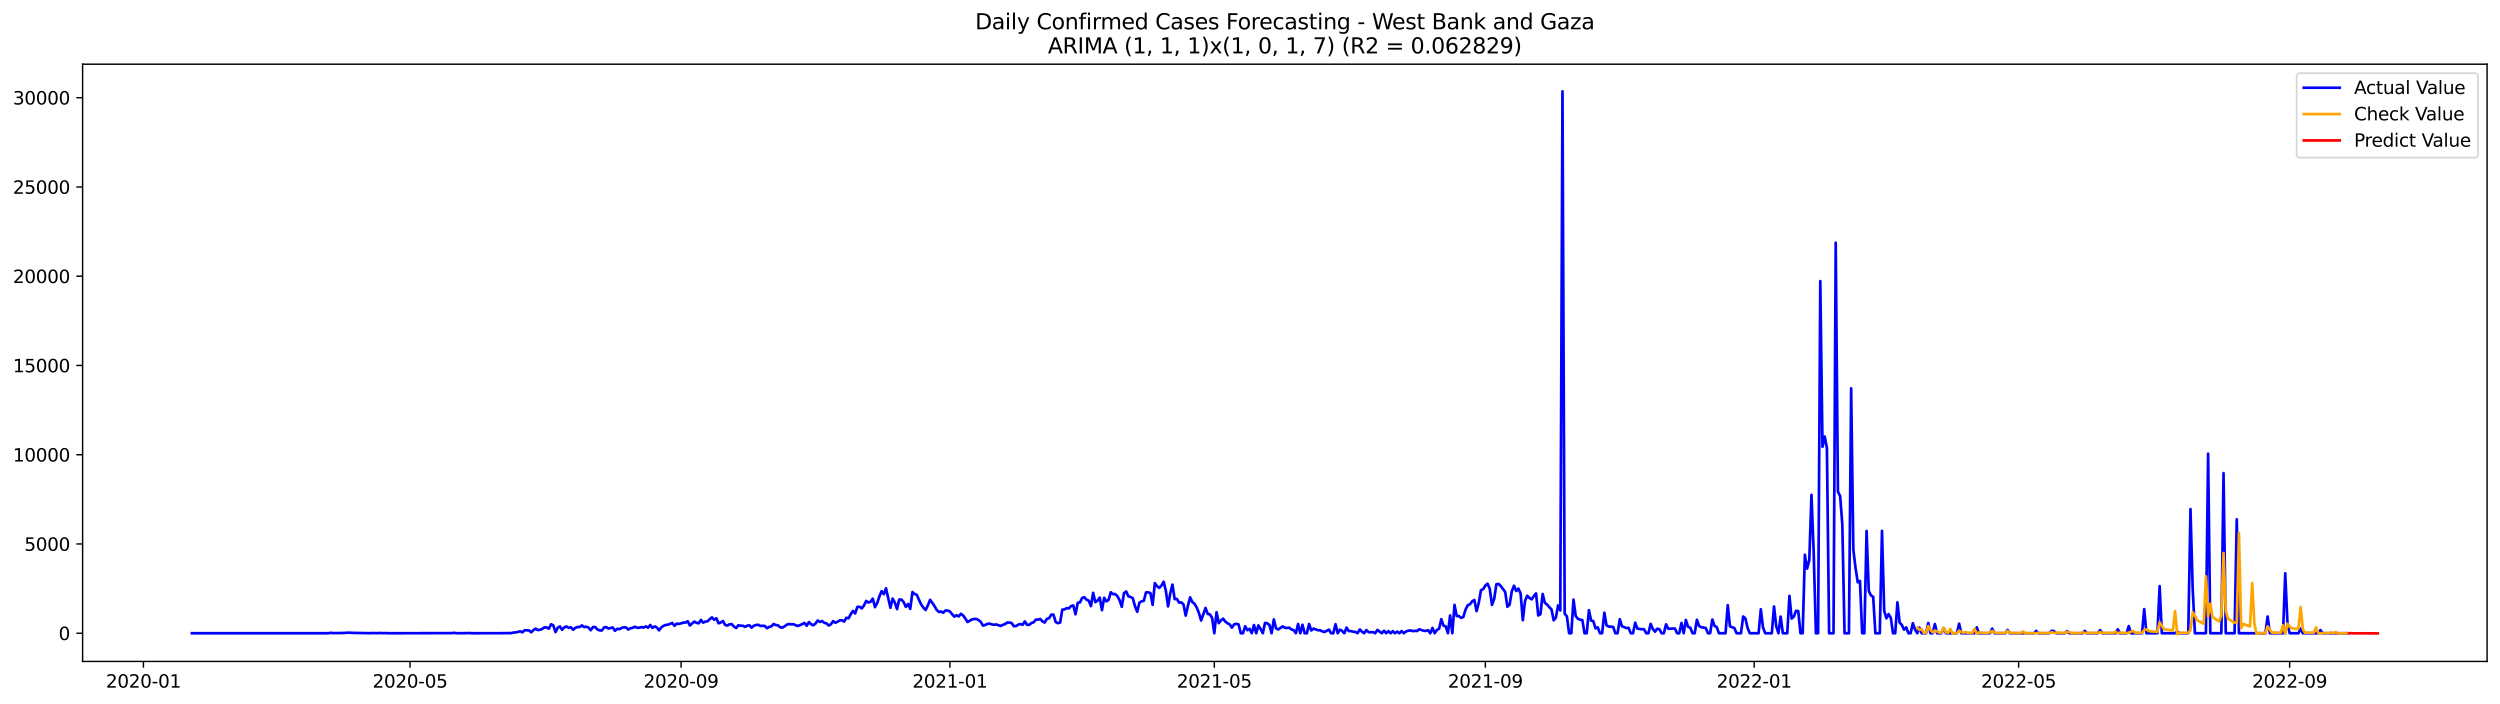 <?xml version="1.0" encoding="utf-8" standalone="no"?>
<!DOCTYPE svg PUBLIC "-//W3C//DTD SVG 1.1//EN"
  "http://www.w3.org/Graphics/SVG/1.1/DTD/svg11.dtd">
<svg xmlns:xlink="http://www.w3.org/1999/xlink" width="1392.412pt" height="392.274pt" viewBox="0 0 1392.412 392.274" xmlns="http://www.w3.org/2000/svg" version="1.1">
 <defs>
  <style type="text/css">*{stroke-linejoin: round; stroke-linecap: butt}</style>
 </defs>
 <g id="figure_1">
  <g id="patch_1">
   <path d="M 0 392.274 
L 1392.412 392.274 
L 1392.412 0 
L 0 0 
z
" style="fill: #ffffff"/>
  </g>
  <g id="axes_1">
   <g id="patch_2">
    <path d="M 46.013 368.396 
L 1385.213 368.396 
L 1385.213 35.755 
L 46.013 35.755 
z
" style="fill: #ffffff"/>
   </g>
   <g id="matplotlib.axis_1">
    <g id="xtick_1">
     <g id="line2d_1">
      <defs>
       <path id="m33845ce532" d="M 0 0 
L 0 3.5 
" style="stroke: #000000; stroke-width: 0.8"/>
      </defs>
      <g>
       <use xlink:href="#m33845ce532" x="79.885" y="368.396" style="stroke: #000000; stroke-width: 0.8"/>
      </g>
     </g>
     <g id="text_1">
      <!-- 2020-01 -->
      <g transform="translate(58.994 382.994)scale(0.1 -0.1)">
       <defs>
        <path id="DejaVuSans-32" d="M 1228 531 
L 3431 531 
L 3431 0 
L 469 0 
L 469 531 
Q 828 903 1448 1529 
Q 2069 2156 2228 2338 
Q 2531 2678 2651 2914 
Q 2772 3150 2772 3378 
Q 2772 3750 2511 3984 
Q 2250 4219 1831 4219 
Q 1534 4219 1204 4116 
Q 875 4013 500 3803 
L 500 4441 
Q 881 4594 1212 4672 
Q 1544 4750 1819 4750 
Q 2544 4750 2975 4387 
Q 3406 4025 3406 3419 
Q 3406 3131 3298 2873 
Q 3191 2616 2906 2266 
Q 2828 2175 2409 1742 
Q 1991 1309 1228 531 
z
" transform="scale(0.016)"/>
        <path id="DejaVuSans-30" d="M 2034 4250 
Q 1547 4250 1301 3770 
Q 1056 3291 1056 2328 
Q 1056 1369 1301 889 
Q 1547 409 2034 409 
Q 2525 409 2770 889 
Q 3016 1369 3016 2328 
Q 3016 3291 2770 3770 
Q 2525 4250 2034 4250 
z
M 2034 4750 
Q 2819 4750 3233 4129 
Q 3647 3509 3647 2328 
Q 3647 1150 3233 529 
Q 2819 -91 2034 -91 
Q 1250 -91 836 529 
Q 422 1150 422 2328 
Q 422 3509 836 4129 
Q 1250 4750 2034 4750 
z
" transform="scale(0.016)"/>
        <path id="DejaVuSans-2d" d="M 313 2009 
L 1997 2009 
L 1997 1497 
L 313 1497 
L 313 2009 
z
" transform="scale(0.016)"/>
        <path id="DejaVuSans-31" d="M 794 531 
L 1825 531 
L 1825 4091 
L 703 3866 
L 703 4441 
L 1819 4666 
L 2450 4666 
L 2450 531 
L 3481 531 
L 3481 0 
L 794 0 
L 794 531 
z
" transform="scale(0.016)"/>
       </defs>
       <use xlink:href="#DejaVuSans-32"/>
       <use xlink:href="#DejaVuSans-30" x="63.623"/>
       <use xlink:href="#DejaVuSans-32" x="127.246"/>
       <use xlink:href="#DejaVuSans-30" x="190.869"/>
       <use xlink:href="#DejaVuSans-2d" x="254.492"/>
       <use xlink:href="#DejaVuSans-30" x="290.576"/>
       <use xlink:href="#DejaVuSans-31" x="354.199"/>
      </g>
     </g>
    </g>
    <g id="xtick_2">
     <g id="line2d_2">
      <g>
       <use xlink:href="#m33845ce532" x="228.385" y="368.396" style="stroke: #000000; stroke-width: 0.8"/>
      </g>
     </g>
     <g id="text_2">
      <!-- 2020-05 -->
      <g transform="translate(207.494 382.994)scale(0.1 -0.1)">
       <defs>
        <path id="DejaVuSans-35" d="M 691 4666 
L 3169 4666 
L 3169 4134 
L 1269 4134 
L 1269 2991 
Q 1406 3038 1543 3061 
Q 1681 3084 1819 3084 
Q 2600 3084 3056 2656 
Q 3513 2228 3513 1497 
Q 3513 744 3044 326 
Q 2575 -91 1722 -91 
Q 1428 -91 1123 -41 
Q 819 9 494 109 
L 494 744 
Q 775 591 1075 516 
Q 1375 441 1709 441 
Q 2250 441 2565 725 
Q 2881 1009 2881 1497 
Q 2881 1984 2565 2268 
Q 2250 2553 1709 2553 
Q 1456 2553 1204 2497 
Q 953 2441 691 2322 
L 691 4666 
z
" transform="scale(0.016)"/>
       </defs>
       <use xlink:href="#DejaVuSans-32"/>
       <use xlink:href="#DejaVuSans-30" x="63.623"/>
       <use xlink:href="#DejaVuSans-32" x="127.246"/>
       <use xlink:href="#DejaVuSans-30" x="190.869"/>
       <use xlink:href="#DejaVuSans-2d" x="254.492"/>
       <use xlink:href="#DejaVuSans-30" x="290.576"/>
       <use xlink:href="#DejaVuSans-35" x="354.199"/>
      </g>
     </g>
    </g>
    <g id="xtick_3">
     <g id="line2d_3">
      <g>
       <use xlink:href="#m33845ce532" x="379.34" y="368.396" style="stroke: #000000; stroke-width: 0.8"/>
      </g>
     </g>
     <g id="text_3">
      <!-- 2020-09 -->
      <g transform="translate(358.448 382.994)scale(0.1 -0.1)">
       <defs>
        <path id="DejaVuSans-39" d="M 703 97 
L 703 672 
Q 941 559 1184 500 
Q 1428 441 1663 441 
Q 2288 441 2617 861 
Q 2947 1281 2994 2138 
Q 2813 1869 2534 1725 
Q 2256 1581 1919 1581 
Q 1219 1581 811 2004 
Q 403 2428 403 3163 
Q 403 3881 828 4315 
Q 1253 4750 1959 4750 
Q 2769 4750 3195 4129 
Q 3622 3509 3622 2328 
Q 3622 1225 3098 567 
Q 2575 -91 1691 -91 
Q 1453 -91 1209 -44 
Q 966 3 703 97 
z
M 1959 2075 
Q 2384 2075 2632 2365 
Q 2881 2656 2881 3163 
Q 2881 3666 2632 3958 
Q 2384 4250 1959 4250 
Q 1534 4250 1286 3958 
Q 1038 3666 1038 3163 
Q 1038 2656 1286 2365 
Q 1534 2075 1959 2075 
z
" transform="scale(0.016)"/>
       </defs>
       <use xlink:href="#DejaVuSans-32"/>
       <use xlink:href="#DejaVuSans-30" x="63.623"/>
       <use xlink:href="#DejaVuSans-32" x="127.246"/>
       <use xlink:href="#DejaVuSans-30" x="190.869"/>
       <use xlink:href="#DejaVuSans-2d" x="254.492"/>
       <use xlink:href="#DejaVuSans-30" x="290.576"/>
       <use xlink:href="#DejaVuSans-39" x="354.199"/>
      </g>
     </g>
    </g>
    <g id="xtick_4">
     <g id="line2d_4">
      <g>
       <use xlink:href="#m33845ce532" x="529.067" y="368.396" style="stroke: #000000; stroke-width: 0.8"/>
      </g>
     </g>
     <g id="text_4">
      <!-- 2021-01 -->
      <g transform="translate(508.176 382.994)scale(0.1 -0.1)">
       <use xlink:href="#DejaVuSans-32"/>
       <use xlink:href="#DejaVuSans-30" x="63.623"/>
       <use xlink:href="#DejaVuSans-32" x="127.246"/>
       <use xlink:href="#DejaVuSans-31" x="190.869"/>
       <use xlink:href="#DejaVuSans-2d" x="254.492"/>
       <use xlink:href="#DejaVuSans-30" x="290.576"/>
       <use xlink:href="#DejaVuSans-31" x="354.199"/>
      </g>
     </g>
    </g>
    <g id="xtick_5">
     <g id="line2d_5">
      <g>
       <use xlink:href="#m33845ce532" x="676.34" y="368.396" style="stroke: #000000; stroke-width: 0.8"/>
      </g>
     </g>
     <g id="text_5">
      <!-- 2021-05 -->
      <g transform="translate(655.448 382.994)scale(0.1 -0.1)">
       <use xlink:href="#DejaVuSans-32"/>
       <use xlink:href="#DejaVuSans-30" x="63.623"/>
       <use xlink:href="#DejaVuSans-32" x="127.246"/>
       <use xlink:href="#DejaVuSans-31" x="190.869"/>
       <use xlink:href="#DejaVuSans-2d" x="254.492"/>
       <use xlink:href="#DejaVuSans-30" x="290.576"/>
       <use xlink:href="#DejaVuSans-35" x="354.199"/>
      </g>
     </g>
    </g>
    <g id="xtick_6">
     <g id="line2d_6">
      <g>
       <use xlink:href="#m33845ce532" x="827.294" y="368.396" style="stroke: #000000; stroke-width: 0.8"/>
      </g>
     </g>
     <g id="text_6">
      <!-- 2021-09 -->
      <g transform="translate(806.403 382.994)scale(0.1 -0.1)">
       <use xlink:href="#DejaVuSans-32"/>
       <use xlink:href="#DejaVuSans-30" x="63.623"/>
       <use xlink:href="#DejaVuSans-32" x="127.246"/>
       <use xlink:href="#DejaVuSans-31" x="190.869"/>
       <use xlink:href="#DejaVuSans-2d" x="254.492"/>
       <use xlink:href="#DejaVuSans-30" x="290.576"/>
       <use xlink:href="#DejaVuSans-39" x="354.199"/>
      </g>
     </g>
    </g>
    <g id="xtick_7">
     <g id="line2d_7">
      <g>
       <use xlink:href="#m33845ce532" x="977.022" y="368.396" style="stroke: #000000; stroke-width: 0.8"/>
      </g>
     </g>
     <g id="text_7">
      <!-- 2022-01 -->
      <g transform="translate(956.13 382.994)scale(0.1 -0.1)">
       <use xlink:href="#DejaVuSans-32"/>
       <use xlink:href="#DejaVuSans-30" x="63.623"/>
       <use xlink:href="#DejaVuSans-32" x="127.246"/>
       <use xlink:href="#DejaVuSans-32" x="190.869"/>
       <use xlink:href="#DejaVuSans-2d" x="254.492"/>
       <use xlink:href="#DejaVuSans-30" x="290.576"/>
       <use xlink:href="#DejaVuSans-31" x="354.199"/>
      </g>
     </g>
    </g>
    <g id="xtick_8">
     <g id="line2d_8">
      <g>
       <use xlink:href="#m33845ce532" x="1124.294" y="368.396" style="stroke: #000000; stroke-width: 0.8"/>
      </g>
     </g>
     <g id="text_8">
      <!-- 2022-05 -->
      <g transform="translate(1103.403 382.994)scale(0.1 -0.1)">
       <use xlink:href="#DejaVuSans-32"/>
       <use xlink:href="#DejaVuSans-30" x="63.623"/>
       <use xlink:href="#DejaVuSans-32" x="127.246"/>
       <use xlink:href="#DejaVuSans-32" x="190.869"/>
       <use xlink:href="#DejaVuSans-2d" x="254.492"/>
       <use xlink:href="#DejaVuSans-30" x="290.576"/>
       <use xlink:href="#DejaVuSans-35" x="354.199"/>
      </g>
     </g>
    </g>
    <g id="xtick_9">
     <g id="line2d_9">
      <g>
       <use xlink:href="#m33845ce532" x="1275.249" y="368.396" style="stroke: #000000; stroke-width: 0.8"/>
      </g>
     </g>
     <g id="text_9">
      <!-- 2022-09 -->
      <g transform="translate(1254.357 382.994)scale(0.1 -0.1)">
       <use xlink:href="#DejaVuSans-32"/>
       <use xlink:href="#DejaVuSans-30" x="63.623"/>
       <use xlink:href="#DejaVuSans-32" x="127.246"/>
       <use xlink:href="#DejaVuSans-32" x="190.869"/>
       <use xlink:href="#DejaVuSans-2d" x="254.492"/>
       <use xlink:href="#DejaVuSans-30" x="290.576"/>
       <use xlink:href="#DejaVuSans-39" x="354.199"/>
      </g>
     </g>
    </g>
   </g>
   <g id="matplotlib.axis_2">
    <g id="ytick_1">
     <g id="line2d_10">
      <defs>
       <path id="mf32396d1b2" d="M 0 0 
L -3.5 0 
" style="stroke: #000000; stroke-width: 0.8"/>
      </defs>
      <g>
       <use xlink:href="#mf32396d1b2" x="46.013" y="352.688" style="stroke: #000000; stroke-width: 0.8"/>
      </g>
     </g>
     <g id="text_10">
      <!-- 0 -->
      <g transform="translate(32.65 356.488)scale(0.1 -0.1)">
       <use xlink:href="#DejaVuSans-30"/>
      </g>
     </g>
    </g>
    <g id="ytick_2">
     <g id="line2d_11">
      <g>
       <use xlink:href="#mf32396d1b2" x="46.013" y="302.976" style="stroke: #000000; stroke-width: 0.8"/>
      </g>
     </g>
     <g id="text_11">
      <!-- 5000 -->
      <g transform="translate(13.562 306.775)scale(0.1 -0.1)">
       <use xlink:href="#DejaVuSans-35"/>
       <use xlink:href="#DejaVuSans-30" x="63.623"/>
       <use xlink:href="#DejaVuSans-30" x="127.246"/>
       <use xlink:href="#DejaVuSans-30" x="190.869"/>
      </g>
     </g>
    </g>
    <g id="ytick_3">
     <g id="line2d_12">
      <g>
       <use xlink:href="#mf32396d1b2" x="46.013" y="253.264" style="stroke: #000000; stroke-width: 0.8"/>
      </g>
     </g>
     <g id="text_12">
      <!-- 10000 -->
      <g transform="translate(7.2 257.063)scale(0.1 -0.1)">
       <use xlink:href="#DejaVuSans-31"/>
       <use xlink:href="#DejaVuSans-30" x="63.623"/>
       <use xlink:href="#DejaVuSans-30" x="127.246"/>
       <use xlink:href="#DejaVuSans-30" x="190.869"/>
       <use xlink:href="#DejaVuSans-30" x="254.492"/>
      </g>
     </g>
    </g>
    <g id="ytick_4">
     <g id="line2d_13">
      <g>
       <use xlink:href="#mf32396d1b2" x="46.013" y="203.552" style="stroke: #000000; stroke-width: 0.8"/>
      </g>
     </g>
     <g id="text_13">
      <!-- 15000 -->
      <g transform="translate(7.2 207.351)scale(0.1 -0.1)">
       <use xlink:href="#DejaVuSans-31"/>
       <use xlink:href="#DejaVuSans-35" x="63.623"/>
       <use xlink:href="#DejaVuSans-30" x="127.246"/>
       <use xlink:href="#DejaVuSans-30" x="190.869"/>
       <use xlink:href="#DejaVuSans-30" x="254.492"/>
      </g>
     </g>
    </g>
    <g id="ytick_5">
     <g id="line2d_14">
      <g>
       <use xlink:href="#mf32396d1b2" x="46.013" y="153.839" style="stroke: #000000; stroke-width: 0.8"/>
      </g>
     </g>
     <g id="text_14">
      <!-- 20000 -->
      <g transform="translate(7.2 157.639)scale(0.1 -0.1)">
       <use xlink:href="#DejaVuSans-32"/>
       <use xlink:href="#DejaVuSans-30" x="63.623"/>
       <use xlink:href="#DejaVuSans-30" x="127.246"/>
       <use xlink:href="#DejaVuSans-30" x="190.869"/>
       <use xlink:href="#DejaVuSans-30" x="254.492"/>
      </g>
     </g>
    </g>
    <g id="ytick_6">
     <g id="line2d_15">
      <g>
       <use xlink:href="#mf32396d1b2" x="46.013" y="104.127" style="stroke: #000000; stroke-width: 0.8"/>
      </g>
     </g>
     <g id="text_15">
      <!-- 25000 -->
      <g transform="translate(7.2 107.926)scale(0.1 -0.1)">
       <use xlink:href="#DejaVuSans-32"/>
       <use xlink:href="#DejaVuSans-35" x="63.623"/>
       <use xlink:href="#DejaVuSans-30" x="127.246"/>
       <use xlink:href="#DejaVuSans-30" x="190.869"/>
       <use xlink:href="#DejaVuSans-30" x="254.492"/>
      </g>
     </g>
    </g>
    <g id="ytick_7">
     <g id="line2d_16">
      <g>
       <use xlink:href="#mf32396d1b2" x="46.013" y="54.415" style="stroke: #000000; stroke-width: 0.8"/>
      </g>
     </g>
     <g id="text_16">
      <!-- 30000 -->
      <g transform="translate(7.2 58.214)scale(0.1 -0.1)">
       <defs>
        <path id="DejaVuSans-33" d="M 2597 2516 
Q 3050 2419 3304 2112 
Q 3559 1806 3559 1356 
Q 3559 666 3084 287 
Q 2609 -91 1734 -91 
Q 1441 -91 1130 -33 
Q 819 25 488 141 
L 488 750 
Q 750 597 1062 519 
Q 1375 441 1716 441 
Q 2309 441 2620 675 
Q 2931 909 2931 1356 
Q 2931 1769 2642 2001 
Q 2353 2234 1838 2234 
L 1294 2234 
L 1294 2753 
L 1863 2753 
Q 2328 2753 2575 2939 
Q 2822 3125 2822 3475 
Q 2822 3834 2567 4026 
Q 2313 4219 1838 4219 
Q 1578 4219 1281 4162 
Q 984 4106 628 3988 
L 628 4550 
Q 988 4650 1302 4700 
Q 1616 4750 1894 4750 
Q 2613 4750 3031 4423 
Q 3450 4097 3450 3541 
Q 3450 3153 3228 2886 
Q 3006 2619 2597 2516 
z
" transform="scale(0.016)"/>
       </defs>
       <use xlink:href="#DejaVuSans-33"/>
       <use xlink:href="#DejaVuSans-30" x="63.623"/>
       <use xlink:href="#DejaVuSans-30" x="127.246"/>
       <use xlink:href="#DejaVuSans-30" x="190.869"/>
       <use xlink:href="#DejaVuSans-30" x="254.492"/>
      </g>
     </g>
    </g>
   </g>
   <g id="line2d_17">
    <path d="M 106.885 352.688 
L 182.976 352.688 
L 184.203 352.44 
L 185.431 352.619 
L 191.567 352.539 
L 194.022 352.36 
L 196.476 352.489 
L 206.294 352.668 
L 207.522 352.579 
L 209.976 352.658 
L 211.203 352.559 
L 213.658 352.629 
L 214.885 352.589 
L 216.113 352.688 
L 218.567 352.678 
L 222.249 352.688 
L 251.703 352.619 
L 252.931 352.44 
L 254.158 352.688 
L 260.294 352.639 
L 261.522 352.569 
L 262.749 352.688 
L 278.703 352.668 
L 284.84 352.599 
L 286.067 352.281 
L 287.294 352.241 
L 289.749 351.605 
L 290.976 352.201 
L 292.203 351.018 
L 294.658 351.107 
L 295.885 352.151 
L 297.113 350.948 
L 298.34 350.123 
L 299.567 350.948 
L 300.794 350.75 
L 302.022 350.272 
L 303.249 349.407 
L 304.476 349.487 
L 305.703 350.163 
L 306.931 347.707 
L 308.158 348.294 
L 309.385 352.052 
L 310.613 349.646 
L 311.84 348.89 
L 313.067 350.789 
L 314.294 349.397 
L 315.522 348.91 
L 316.749 349.716 
L 317.976 349.348 
L 319.203 350.72 
L 320.431 349.706 
L 321.658 349.228 
L 322.885 349.189 
L 324.113 348.314 
L 325.34 349.258 
L 326.567 349.039 
L 327.794 349.586 
L 329.022 350.998 
L 330.249 349.248 
L 331.476 349.218 
L 332.703 350.571 
L 333.931 351.068 
L 335.158 351.177 
L 336.385 349.537 
L 337.613 349.248 
L 338.84 350.064 
L 341.294 349.477 
L 342.522 351.326 
L 343.749 350.262 
L 344.976 350.411 
L 346.203 349.755 
L 347.431 349.377 
L 348.658 349.467 
L 349.885 350.64 
L 351.113 349.904 
L 352.34 349.686 
L 353.567 349.059 
L 354.794 349.616 
L 356.022 349.636 
L 357.249 349.278 
L 358.476 349.517 
L 359.703 348.9 
L 360.931 349.606 
L 362.158 348.095 
L 363.385 349.706 
L 364.613 348.88 
L 365.84 349.467 
L 367.067 351.068 
L 368.294 349.447 
L 369.522 348.602 
L 370.749 348.065 
L 371.976 347.946 
L 374.431 346.981 
L 375.658 348.542 
L 376.885 347.359 
L 378.113 347.469 
L 379.34 347.2 
L 380.567 346.783 
L 381.794 346.763 
L 383.022 346.017 
L 384.249 348.383 
L 385.476 347.2 
L 386.703 346.206 
L 387.931 346.882 
L 389.158 347.16 
L 390.385 345.281 
L 391.613 346.802 
L 392.84 346.226 
L 394.067 346.047 
L 395.294 344.854 
L 396.522 343.859 
L 397.749 345.172 
L 398.976 344.366 
L 400.203 347.14 
L 401.431 346.703 
L 402.658 345.898 
L 403.885 348.065 
L 405.113 348.423 
L 406.34 347.687 
L 407.567 347.638 
L 408.794 348.99 
L 410.022 349.805 
L 411.249 348.214 
L 412.476 348.532 
L 413.703 348.512 
L 414.931 349.129 
L 416.158 348.483 
L 417.385 348.274 
L 418.613 349.586 
L 419.84 348.512 
L 421.067 348.125 
L 422.294 347.966 
L 423.522 348.632 
L 424.749 348.552 
L 425.976 348.632 
L 427.203 349.894 
L 428.431 349.169 
L 429.658 348.86 
L 430.885 347.558 
L 432.113 348.135 
L 433.34 348.294 
L 434.567 349.368 
L 435.794 349.586 
L 437.022 348.821 
L 438.249 347.906 
L 439.476 347.588 
L 440.703 347.727 
L 441.931 347.657 
L 443.158 348.264 
L 444.385 348.612 
L 445.613 348.184 
L 448.067 346.961 
L 449.294 348.512 
L 450.522 346.494 
L 451.749 347.677 
L 452.976 348.264 
L 454.203 347.319 
L 455.431 345.579 
L 456.658 346.395 
L 457.885 345.908 
L 459.113 346.902 
L 460.34 347.18 
L 461.567 348.403 
L 462.794 347.707 
L 464.022 345.927 
L 465.249 346.882 
L 466.476 346.295 
L 467.703 345.54 
L 468.931 345.43 
L 470.158 346.196 
L 471.385 344.098 
L 472.613 344.376 
L 473.84 342.07 
L 475.067 340.25 
L 476.294 341.652 
L 477.522 338.053 
L 478.749 337.914 
L 479.976 338.868 
L 481.203 337.258 
L 482.431 334.683 
L 483.658 335.587 
L 484.885 335.13 
L 486.113 333.44 
L 487.34 338.162 
L 488.567 335.836 
L 489.794 332.187 
L 491.022 329.254 
L 492.249 330.934 
L 493.476 327.673 
L 495.931 338.55 
L 497.158 333.4 
L 498.385 335.587 
L 499.613 339.256 
L 500.84 333.967 
L 502.067 333.927 
L 503.294 335.359 
L 504.522 338.003 
L 505.749 336.393 
L 506.976 339.127 
L 508.203 329.751 
L 509.431 330.845 
L 510.658 331.322 
L 511.885 334.225 
L 513.112 336.741 
L 514.34 338.5 
L 515.567 339.743 
L 516.794 337.168 
L 518.022 334.096 
L 519.249 335.746 
L 520.476 337.596 
L 521.703 339.703 
L 522.931 340.867 
L 524.158 340.588 
L 525.385 341.264 
L 526.612 339.992 
L 527.84 340.081 
L 529.067 340.568 
L 530.294 342.11 
L 531.522 343.422 
L 532.749 342.656 
L 533.976 343.332 
L 535.203 341.871 
L 536.431 342.796 
L 537.658 344.516 
L 538.885 346.454 
L 541.34 345.023 
L 542.567 344.764 
L 543.794 344.724 
L 545.022 345.371 
L 546.249 346.355 
L 547.476 348.443 
L 548.703 348.095 
L 549.931 347.478 
L 551.158 347.339 
L 552.385 347.747 
L 553.612 347.986 
L 554.84 347.777 
L 557.294 348.632 
L 558.522 348.015 
L 559.749 347.628 
L 560.976 346.693 
L 562.203 346.753 
L 563.431 346.971 
L 564.658 348.801 
L 565.885 348.682 
L 567.112 347.906 
L 568.34 347.588 
L 569.567 348.015 
L 570.794 346.116 
L 572.022 347.995 
L 573.249 348.015 
L 574.476 347.001 
L 575.703 346.604 
L 576.931 345.112 
L 578.158 345.122 
L 579.385 344.744 
L 580.612 346.077 
L 581.84 346.723 
L 583.067 344.695 
L 584.294 344.337 
L 585.522 342.318 
L 586.749 342.348 
L 587.976 346.454 
L 589.203 347.091 
L 590.431 346.743 
L 591.658 339.564 
L 592.885 339.425 
L 594.112 338.689 
L 595.34 338.858 
L 596.567 337.526 
L 597.794 337.228 
L 599.022 342.139 
L 600.249 335.756 
L 601.476 335.548 
L 602.703 333.072 
L 603.931 332.634 
L 605.158 334.026 
L 606.385 334.533 
L 607.612 337.586 
L 608.84 330.179 
L 610.067 335.369 
L 611.294 334.514 
L 612.522 332.843 
L 613.749 339.853 
L 614.976 332.972 
L 616.203 334.951 
L 617.431 334.116 
L 618.658 329.841 
L 619.885 330.924 
L 621.112 330.885 
L 622.34 332.038 
L 623.567 334.285 
L 624.794 337.983 
L 626.022 330.348 
L 627.249 329.443 
L 628.476 332.127 
L 629.703 332.485 
L 630.931 333.181 
L 632.158 337.665 
L 633.385 340.767 
L 634.612 335.647 
L 635.84 334.931 
L 637.067 334.623 
L 638.294 329.94 
L 639.522 329.9 
L 640.749 330.338 
L 641.976 336.89 
L 643.203 324.79 
L 644.431 326.5 
L 645.658 327.444 
L 646.885 326.122 
L 648.112 324.014 
L 649.34 329.045 
L 650.567 337.755 
L 651.794 330.467 
L 653.022 325.605 
L 654.249 333.688 
L 655.476 333.569 
L 656.703 335.617 
L 657.931 335.508 
L 659.158 336.601 
L 660.385 342.865 
L 661.612 337.486 
L 662.84 332.704 
L 664.067 335.309 
L 665.294 336.263 
L 666.522 338.371 
L 667.749 341.364 
L 668.976 345.599 
L 671.431 338.63 
L 672.658 341.911 
L 673.885 342.239 
L 675.112 344.128 
L 676.34 352.688 
L 677.567 340.996 
L 678.794 347.071 
L 680.022 345.55 
L 681.249 344.585 
L 682.476 346.216 
L 683.703 347.13 
L 684.931 347.807 
L 686.158 349.566 
L 687.385 347.737 
L 688.612 347.439 
L 689.84 347.787 
L 691.067 352.688 
L 692.294 352.688 
L 693.522 348.831 
L 694.749 351.008 
L 695.976 350.233 
L 697.203 352.688 
L 698.431 348.135 
L 699.658 352.688 
L 700.885 348.353 
L 702.112 350.372 
L 703.34 352.688 
L 704.567 346.961 
L 705.794 347.15 
L 707.022 348.105 
L 708.249 352.688 
L 709.476 344.993 
L 710.703 350.014 
L 711.931 350.6 
L 714.385 348.89 
L 715.612 349.666 
L 716.84 349.735 
L 718.067 349.596 
L 719.294 350.61 
L 720.522 350.968 
L 721.749 352.688 
L 722.976 347.538 
L 724.203 352.688 
L 725.431 347.976 
L 726.658 352.688 
L 727.885 352.688 
L 729.112 347.558 
L 730.34 351.137 
L 731.567 350.123 
L 734.022 350.998 
L 735.249 351.048 
L 736.476 351.634 
L 737.703 352.012 
L 740.158 350.66 
L 741.385 352.688 
L 742.612 352.688 
L 743.84 347.667 
L 745.067 352.688 
L 746.294 350.69 
L 747.522 351.396 
L 748.749 352.688 
L 749.976 349.546 
L 751.203 351.485 
L 752.431 351.485 
L 753.658 351.863 
L 754.885 351.923 
L 756.112 352.688 
L 757.34 350.59 
L 758.567 351.803 
L 759.794 352.688 
L 761.022 350.919 
L 762.249 352.092 
L 763.476 352.161 
L 764.703 352.052 
L 765.931 352.688 
L 767.158 350.849 
L 769.612 352.688 
L 770.84 351.326 
L 772.067 352.688 
L 773.294 351.495 
L 774.522 352.688 
L 775.749 351.545 
L 776.976 352.688 
L 778.203 351.774 
L 779.431 352.688 
L 780.658 351.495 
L 781.885 352.688 
L 783.112 351.684 
L 784.34 351.306 
L 785.567 351.107 
L 786.794 351.535 
L 788.022 351.346 
L 789.249 351.465 
L 790.476 350.481 
L 792.931 351.296 
L 794.158 351.396 
L 795.385 351.008 
L 796.612 352.688 
L 797.84 349.745 
L 799.067 352.688 
L 800.294 350.879 
L 801.522 350.163 
L 802.749 344.854 
L 803.976 348.483 
L 805.203 348.831 
L 806.431 352.688 
L 807.658 342.776 
L 808.885 352.688 
L 810.112 336.89 
L 811.34 343.124 
L 812.567 343.144 
L 813.794 344.118 
L 815.022 343.68 
L 816.249 339.525 
L 817.476 337.079 
L 818.703 336.611 
L 819.931 334.911 
L 821.158 334.166 
L 822.385 340.39 
L 823.612 335.826 
L 824.84 328.717 
L 826.067 328.17 
L 827.294 326.092 
L 828.522 325.118 
L 829.749 327.892 
L 830.976 336.93 
L 832.203 333.569 
L 833.431 325.426 
L 834.658 325.227 
L 835.885 326.391 
L 838.34 329.711 
L 839.567 337.924 
L 840.794 336.77 
L 842.022 329.353 
L 843.249 326.241 
L 844.476 329.164 
L 845.703 327.822 
L 846.931 330.626 
L 848.158 345.43 
L 849.385 334.732 
L 850.612 331.779 
L 851.84 333.032 
L 853.067 333.808 
L 854.294 331.978 
L 855.522 330.507 
L 856.749 342.806 
L 857.976 342.06 
L 859.203 330.815 
L 860.431 335.756 
L 861.658 336.721 
L 862.885 338.162 
L 864.112 339.365 
L 865.34 345.49 
L 866.567 344.019 
L 867.794 337.188 
L 869.022 339.982 
L 870.249 50.876 
L 871.476 341.841 
L 872.703 343.283 
L 873.931 352.688 
L 875.158 352.688 
L 876.385 333.957 
L 877.612 343.114 
L 878.84 344.645 
L 880.067 345.172 
L 881.294 345.351 
L 882.522 352.688 
L 883.749 352.688 
L 884.976 339.863 
L 886.203 345.639 
L 887.431 345.987 
L 888.658 349.954 
L 889.885 349.407 
L 891.112 352.688 
L 892.34 352.688 
L 893.567 341.264 
L 894.794 348.334 
L 896.022 348.96 
L 898.476 349.159 
L 899.703 352.688 
L 900.931 352.688 
L 902.158 344.883 
L 903.385 348.811 
L 905.84 349.805 
L 907.067 349.706 
L 908.294 352.688 
L 909.522 352.688 
L 910.749 346.822 
L 911.976 350.103 
L 914.431 350.491 
L 915.658 350.451 
L 916.885 352.688 
L 918.112 352.688 
L 919.34 347.498 
L 920.567 350.342 
L 921.794 351.823 
L 923.022 350.183 
L 924.249 350.491 
L 925.476 352.688 
L 926.703 352.688 
L 927.931 347.737 
L 929.158 350.203 
L 932.84 350.044 
L 934.067 352.688 
L 935.294 352.688 
L 936.522 346.981 
L 937.749 352.688 
L 938.976 345.271 
L 940.203 349.129 
L 941.431 349.606 
L 942.658 352.688 
L 943.885 352.688 
L 945.112 345.212 
L 946.34 348.691 
L 947.567 349.338 
L 950.022 349.745 
L 951.249 352.688 
L 952.476 352.688 
L 953.703 345.053 
L 954.931 348.612 
L 956.158 349.278 
L 957.385 352.688 
L 961.067 352.688 
L 962.294 337.029 
L 963.522 348.821 
L 964.749 349.377 
L 965.976 349.795 
L 967.203 352.688 
L 969.658 352.688 
L 970.885 343.372 
L 972.112 344.406 
L 973.34 349.745 
L 974.567 352.688 
L 979.476 352.688 
L 980.703 339.346 
L 981.931 349.467 
L 983.158 352.688 
L 986.84 352.688 
L 988.067 337.814 
L 989.294 348.791 
L 990.522 352.688 
L 991.749 343.422 
L 992.976 352.688 
L 995.431 352.688 
L 996.658 331.869 
L 997.885 344.506 
L 999.112 343.412 
L 1000.34 340.171 
L 1001.567 340.36 
L 1002.794 352.688 
L 1004.022 352.688 
L 1005.249 308.981 
L 1006.476 316.697 
L 1007.703 311.974 
L 1008.931 275.634 
L 1010.158 307.47 
L 1011.385 352.688 
L 1012.612 352.688 
L 1013.84 156.584 
L 1015.067 248.849 
L 1016.294 243.162 
L 1017.522 249.545 
L 1018.749 352.688 
L 1021.203 352.688 
L 1022.431 135.207 
L 1023.658 273.835 
L 1024.885 276.31 
L 1026.112 292.129 
L 1027.34 352.688 
L 1029.794 352.688 
L 1031.022 216.298 
L 1032.249 306.148 
L 1033.476 316.418 
L 1034.703 324.323 
L 1035.931 323.577 
L 1037.158 352.688 
L 1038.385 352.688 
L 1039.612 295.738 
L 1040.84 329.115 
L 1042.067 331.64 
L 1043.294 332.386 
L 1044.522 352.688 
L 1046.976 352.688 
L 1048.203 295.688 
L 1049.431 340.201 
L 1050.658 344.376 
L 1051.885 342.04 
L 1053.112 344.128 
L 1054.34 352.688 
L 1055.567 352.688 
L 1056.794 335.498 
L 1058.022 346.743 
L 1059.249 348.065 
L 1060.476 350.67 
L 1061.703 349.437 
L 1062.931 352.688 
L 1064.158 352.688 
L 1065.385 347.111 
L 1066.612 350.561 
L 1067.84 352.688 
L 1069.067 349.586 
L 1070.294 352.688 
L 1072.749 352.688 
L 1073.976 346.981 
L 1075.203 352.688 
L 1076.431 352.688 
L 1077.658 347.578 
L 1078.885 352.688 
L 1081.34 352.688 
L 1082.567 349.885 
L 1083.794 352.688 
L 1089.931 352.688 
L 1091.158 347.349 
L 1092.385 352.688 
L 1099.749 352.688 
L 1100.976 349.407 
L 1102.203 352.688 
L 1108.34 352.688 
L 1109.567 350.113 
L 1110.794 352.688 
L 1116.931 352.688 
L 1118.158 350.859 
L 1119.385 352.688 
L 1132.885 352.688 
L 1134.112 351.366 
L 1135.34 352.688 
L 1141.476 352.688 
L 1142.703 351.336 
L 1143.931 351.426 
L 1145.158 352.688 
L 1150.067 352.688 
L 1151.294 351.525 
L 1152.522 352.688 
L 1159.885 352.688 
L 1161.112 351.376 
L 1162.34 352.688 
L 1168.476 352.688 
L 1169.703 350.958 
L 1170.931 352.688 
L 1178.294 352.688 
L 1179.522 350.491 
L 1180.749 352.688 
L 1184.431 352.688 
L 1185.658 348.682 
L 1186.885 352.688 
L 1193.022 352.688 
L 1194.249 339.266 
L 1195.476 352.688 
L 1201.612 352.688 
L 1202.84 326.47 
L 1204.067 352.688 
L 1211.431 352.688 
L 1212.658 351.714 
L 1213.885 352.688 
L 1218.794 352.688 
L 1220.022 283.549 
L 1221.249 327.862 
L 1222.476 352.688 
L 1228.612 352.688 
L 1229.84 252.697 
L 1231.067 352.688 
L 1237.203 352.688 
L 1238.431 263.515 
L 1239.658 352.688 
L 1244.567 352.688 
L 1245.794 289.236 
L 1247.022 352.688 
L 1261.749 352.688 
L 1262.976 343.372 
L 1264.203 352.688 
L 1271.567 352.688 
L 1272.794 319.331 
L 1274.022 346.792 
L 1275.249 352.688 
L 1280.158 352.688 
L 1281.385 350.113 
L 1282.612 352.688 
L 1291.203 352.688 
L 1292.431 350.928 
L 1293.658 352.688 
L 1307.158 352.688 
L 1307.158 352.688 
" clip-path="url(#p95eb1f56c4)" style="fill: none; stroke: #0000ff; stroke-width: 1.5; stroke-linecap: square"/>
   </g>
   <g id="line2d_18">
    <path d="M 1067.84 349.557 
L 1069.067 350.843 
L 1070.294 350.32 
L 1071.522 352.578 
L 1072.749 352.474 
L 1073.976 348.648 
L 1075.203 350.864 
L 1076.431 352.198 
L 1077.658 351.129 
L 1080.112 352.322 
L 1081.34 352.341 
L 1082.567 349.574 
L 1083.794 352.197 
L 1085.022 352.408 
L 1086.249 350.29 
L 1087.476 352.822 
L 1089.931 352.71 
L 1091.158 351.189 
L 1092.385 352.045 
L 1093.612 352.378 
L 1094.84 352.074 
L 1096.067 352.494 
L 1098.522 352.518 
L 1099.749 350.238 
L 1100.976 352.923 
L 1102.203 352.217 
L 1103.431 352.421 
L 1105.885 352.521 
L 1107.112 352.537 
L 1108.34 352.194 
L 1109.567 351.359 
L 1110.794 352.393 
L 1113.249 352.526 
L 1116.931 352.514 
L 1118.158 351.4 
L 1119.385 352.492 
L 1123.067 352.579 
L 1125.522 352.591 
L 1126.749 351.718 
L 1127.976 352.764 
L 1130.431 352.699 
L 1134.112 352.694 
L 1135.34 352.338 
L 1136.567 352.606 
L 1141.476 352.628 
L 1142.703 352.124 
L 1143.931 352.479 
L 1145.158 352.37 
L 1147.612 352.502 
L 1150.067 352.537 
L 1151.294 351.951 
L 1152.522 351.983 
L 1153.749 352.612 
L 1158.658 352.616 
L 1159.885 352.08 
L 1161.112 352.642 
L 1162.34 352.478 
L 1164.794 352.589 
L 1168.476 352.531 
L 1169.703 352.119 
L 1170.931 352.438 
L 1173.385 352.555 
L 1177.067 352.578 
L 1178.294 351.855 
L 1179.522 352.734 
L 1180.749 352.321 
L 1181.976 352.498 
L 1185.658 352.548 
L 1186.885 351.788 
L 1188.112 351.411 
L 1189.34 352.433 
L 1193.022 352.459 
L 1194.249 350.937 
L 1195.476 350.532 
L 1196.703 351.393 
L 1197.931 351.663 
L 1201.612 351.936 
L 1202.84 346.593 
L 1204.067 348.657 
L 1205.294 350.37 
L 1207.749 350.832 
L 1210.203 351.187 
L 1211.431 340.38 
L 1212.658 353.276 
L 1213.885 352.355 
L 1216.34 352.478 
L 1218.794 352.518 
L 1220.022 350.823 
L 1221.249 341.089 
L 1222.476 342.87 
L 1223.703 345.416 
L 1226.158 346.807 
L 1227.385 347.4 
L 1228.612 320.999 
L 1229.84 343.206 
L 1231.067 336.253 
L 1232.294 343.664 
L 1234.749 345.39 
L 1235.976 346.125 
L 1237.203 342.578 
L 1238.431 308.002 
L 1239.658 340.196 
L 1240.885 344.582 
L 1243.34 346.133 
L 1244.567 346.793 
L 1245.794 346.729 
L 1247.022 296.943 
L 1248.249 349.8 
L 1249.476 347.501 
L 1251.931 348.494 
L 1253.158 348.916 
L 1254.385 324.721 
L 1255.612 347.326 
L 1256.84 353.057 
L 1258.067 352.616 
L 1261.749 352.636 
L 1262.976 348.801 
L 1264.203 350.753 
L 1265.431 352.352 
L 1267.885 352.36 
L 1270.34 352.423 
L 1271.567 348.256 
L 1272.794 353.008 
L 1274.022 347.389 
L 1275.249 349.068 
L 1276.476 349.808 
L 1278.931 350.359 
L 1280.158 349.939 
L 1281.385 338.023 
L 1282.612 350.471 
L 1283.84 352.457 
L 1285.067 352.335 
L 1287.522 352.403 
L 1288.749 352.329 
L 1289.976 349.467 
L 1291.203 352.628 
L 1292.431 352.821 
L 1293.658 352.495 
L 1294.885 352.627 
L 1297.34 352.623 
L 1298.567 352.176 
L 1299.794 352.671 
L 1301.022 352.023 
L 1302.249 352.809 
L 1307.158 352.663 
L 1307.158 352.663 
" clip-path="url(#p95eb1f56c4)" style="fill: none; stroke: #ffa500; stroke-width: 1.5; stroke-linecap: square"/>
   </g>
   <g id="line2d_19">
    <path d="M 1308.385 352.734 
L 1309.612 352.636 
L 1310.84 352.742 
L 1312.067 352.742 
L 1313.294 352.742 
L 1314.522 352.742 
L 1315.749 352.73 
L 1316.976 352.758 
L 1318.203 352.705 
L 1319.431 352.763 
L 1320.658 352.763 
L 1321.885 352.763 
L 1323.112 352.762 
L 1324.34 352.756 
" clip-path="url(#p95eb1f56c4)" style="fill: none; stroke: #ff0000; stroke-width: 1.5; stroke-linecap: square"/>
   </g>
   <g id="patch_3">
    <path d="M 46.013 368.396 
L 46.013 35.755 
" style="fill: none; stroke: #000000; stroke-width: 0.8; stroke-linejoin: miter; stroke-linecap: square"/>
   </g>
   <g id="patch_4">
    <path d="M 1385.213 368.396 
L 1385.213 35.755 
" style="fill: none; stroke: #000000; stroke-width: 0.8; stroke-linejoin: miter; stroke-linecap: square"/>
   </g>
   <g id="patch_5">
    <path d="M 46.013 368.396 
L 1385.213 368.396 
" style="fill: none; stroke: #000000; stroke-width: 0.8; stroke-linejoin: miter; stroke-linecap: square"/>
   </g>
   <g id="patch_6">
    <path d="M 46.013 35.755 
L 1385.213 35.755 
" style="fill: none; stroke: #000000; stroke-width: 0.8; stroke-linejoin: miter; stroke-linecap: square"/>
   </g>
   <g id="text_17">
    <!-- Daily Confirmed Cases Forecasting - West Bank and Gaza -->
    <g transform="translate(543.131 16.318)scale(0.12 -0.12)">
     <defs>
      <path id="DejaVuSans-44" d="M 1259 4147 
L 1259 519 
L 2022 519 
Q 2988 519 3436 956 
Q 3884 1394 3884 2338 
Q 3884 3275 3436 3711 
Q 2988 4147 2022 4147 
L 1259 4147 
z
M 628 4666 
L 1925 4666 
Q 3281 4666 3915 4102 
Q 4550 3538 4550 2338 
Q 4550 1131 3912 565 
Q 3275 0 1925 0 
L 628 0 
L 628 4666 
z
" transform="scale(0.016)"/>
      <path id="DejaVuSans-61" d="M 2194 1759 
Q 1497 1759 1228 1600 
Q 959 1441 959 1056 
Q 959 750 1161 570 
Q 1363 391 1709 391 
Q 2188 391 2477 730 
Q 2766 1069 2766 1631 
L 2766 1759 
L 2194 1759 
z
M 3341 1997 
L 3341 0 
L 2766 0 
L 2766 531 
Q 2569 213 2275 61 
Q 1981 -91 1556 -91 
Q 1019 -91 701 211 
Q 384 513 384 1019 
Q 384 1609 779 1909 
Q 1175 2209 1959 2209 
L 2766 2209 
L 2766 2266 
Q 2766 2663 2505 2880 
Q 2244 3097 1772 3097 
Q 1472 3097 1187 3025 
Q 903 2953 641 2809 
L 641 3341 
Q 956 3463 1253 3523 
Q 1550 3584 1831 3584 
Q 2591 3584 2966 3190 
Q 3341 2797 3341 1997 
z
" transform="scale(0.016)"/>
      <path id="DejaVuSans-69" d="M 603 3500 
L 1178 3500 
L 1178 0 
L 603 0 
L 603 3500 
z
M 603 4863 
L 1178 4863 
L 1178 4134 
L 603 4134 
L 603 4863 
z
" transform="scale(0.016)"/>
      <path id="DejaVuSans-6c" d="M 603 4863 
L 1178 4863 
L 1178 0 
L 603 0 
L 603 4863 
z
" transform="scale(0.016)"/>
      <path id="DejaVuSans-79" d="M 2059 -325 
Q 1816 -950 1584 -1140 
Q 1353 -1331 966 -1331 
L 506 -1331 
L 506 -850 
L 844 -850 
Q 1081 -850 1212 -737 
Q 1344 -625 1503 -206 
L 1606 56 
L 191 3500 
L 800 3500 
L 1894 763 
L 2988 3500 
L 3597 3500 
L 2059 -325 
z
" transform="scale(0.016)"/>
      <path id="DejaVuSans-20" transform="scale(0.016)"/>
      <path id="DejaVuSans-43" d="M 4122 4306 
L 4122 3641 
Q 3803 3938 3442 4084 
Q 3081 4231 2675 4231 
Q 1875 4231 1450 3742 
Q 1025 3253 1025 2328 
Q 1025 1406 1450 917 
Q 1875 428 2675 428 
Q 3081 428 3442 575 
Q 3803 722 4122 1019 
L 4122 359 
Q 3791 134 3420 21 
Q 3050 -91 2638 -91 
Q 1578 -91 968 557 
Q 359 1206 359 2328 
Q 359 3453 968 4101 
Q 1578 4750 2638 4750 
Q 3056 4750 3426 4639 
Q 3797 4528 4122 4306 
z
" transform="scale(0.016)"/>
      <path id="DejaVuSans-6f" d="M 1959 3097 
Q 1497 3097 1228 2736 
Q 959 2375 959 1747 
Q 959 1119 1226 758 
Q 1494 397 1959 397 
Q 2419 397 2687 759 
Q 2956 1122 2956 1747 
Q 2956 2369 2687 2733 
Q 2419 3097 1959 3097 
z
M 1959 3584 
Q 2709 3584 3137 3096 
Q 3566 2609 3566 1747 
Q 3566 888 3137 398 
Q 2709 -91 1959 -91 
Q 1206 -91 779 398 
Q 353 888 353 1747 
Q 353 2609 779 3096 
Q 1206 3584 1959 3584 
z
" transform="scale(0.016)"/>
      <path id="DejaVuSans-6e" d="M 3513 2113 
L 3513 0 
L 2938 0 
L 2938 2094 
Q 2938 2591 2744 2837 
Q 2550 3084 2163 3084 
Q 1697 3084 1428 2787 
Q 1159 2491 1159 1978 
L 1159 0 
L 581 0 
L 581 3500 
L 1159 3500 
L 1159 2956 
Q 1366 3272 1645 3428 
Q 1925 3584 2291 3584 
Q 2894 3584 3203 3211 
Q 3513 2838 3513 2113 
z
" transform="scale(0.016)"/>
      <path id="DejaVuSans-66" d="M 2375 4863 
L 2375 4384 
L 1825 4384 
Q 1516 4384 1395 4259 
Q 1275 4134 1275 3809 
L 1275 3500 
L 2222 3500 
L 2222 3053 
L 1275 3053 
L 1275 0 
L 697 0 
L 697 3053 
L 147 3053 
L 147 3500 
L 697 3500 
L 697 3744 
Q 697 4328 969 4595 
Q 1241 4863 1831 4863 
L 2375 4863 
z
" transform="scale(0.016)"/>
      <path id="DejaVuSans-72" d="M 2631 2963 
Q 2534 3019 2420 3045 
Q 2306 3072 2169 3072 
Q 1681 3072 1420 2755 
Q 1159 2438 1159 1844 
L 1159 0 
L 581 0 
L 581 3500 
L 1159 3500 
L 1159 2956 
Q 1341 3275 1631 3429 
Q 1922 3584 2338 3584 
Q 2397 3584 2469 3576 
Q 2541 3569 2628 3553 
L 2631 2963 
z
" transform="scale(0.016)"/>
      <path id="DejaVuSans-6d" d="M 3328 2828 
Q 3544 3216 3844 3400 
Q 4144 3584 4550 3584 
Q 5097 3584 5394 3201 
Q 5691 2819 5691 2113 
L 5691 0 
L 5113 0 
L 5113 2094 
Q 5113 2597 4934 2840 
Q 4756 3084 4391 3084 
Q 3944 3084 3684 2787 
Q 3425 2491 3425 1978 
L 3425 0 
L 2847 0 
L 2847 2094 
Q 2847 2600 2669 2842 
Q 2491 3084 2119 3084 
Q 1678 3084 1418 2786 
Q 1159 2488 1159 1978 
L 1159 0 
L 581 0 
L 581 3500 
L 1159 3500 
L 1159 2956 
Q 1356 3278 1631 3431 
Q 1906 3584 2284 3584 
Q 2666 3584 2933 3390 
Q 3200 3197 3328 2828 
z
" transform="scale(0.016)"/>
      <path id="DejaVuSans-65" d="M 3597 1894 
L 3597 1613 
L 953 1613 
Q 991 1019 1311 708 
Q 1631 397 2203 397 
Q 2534 397 2845 478 
Q 3156 559 3463 722 
L 3463 178 
Q 3153 47 2828 -22 
Q 2503 -91 2169 -91 
Q 1331 -91 842 396 
Q 353 884 353 1716 
Q 353 2575 817 3079 
Q 1281 3584 2069 3584 
Q 2775 3584 3186 3129 
Q 3597 2675 3597 1894 
z
M 3022 2063 
Q 3016 2534 2758 2815 
Q 2500 3097 2075 3097 
Q 1594 3097 1305 2825 
Q 1016 2553 972 2059 
L 3022 2063 
z
" transform="scale(0.016)"/>
      <path id="DejaVuSans-64" d="M 2906 2969 
L 2906 4863 
L 3481 4863 
L 3481 0 
L 2906 0 
L 2906 525 
Q 2725 213 2448 61 
Q 2172 -91 1784 -91 
Q 1150 -91 751 415 
Q 353 922 353 1747 
Q 353 2572 751 3078 
Q 1150 3584 1784 3584 
Q 2172 3584 2448 3432 
Q 2725 3281 2906 2969 
z
M 947 1747 
Q 947 1113 1208 752 
Q 1469 391 1925 391 
Q 2381 391 2643 752 
Q 2906 1113 2906 1747 
Q 2906 2381 2643 2742 
Q 2381 3103 1925 3103 
Q 1469 3103 1208 2742 
Q 947 2381 947 1747 
z
" transform="scale(0.016)"/>
      <path id="DejaVuSans-73" d="M 2834 3397 
L 2834 2853 
Q 2591 2978 2328 3040 
Q 2066 3103 1784 3103 
Q 1356 3103 1142 2972 
Q 928 2841 928 2578 
Q 928 2378 1081 2264 
Q 1234 2150 1697 2047 
L 1894 2003 
Q 2506 1872 2764 1633 
Q 3022 1394 3022 966 
Q 3022 478 2636 193 
Q 2250 -91 1575 -91 
Q 1294 -91 989 -36 
Q 684 19 347 128 
L 347 722 
Q 666 556 975 473 
Q 1284 391 1588 391 
Q 1994 391 2212 530 
Q 2431 669 2431 922 
Q 2431 1156 2273 1281 
Q 2116 1406 1581 1522 
L 1381 1569 
Q 847 1681 609 1914 
Q 372 2147 372 2553 
Q 372 3047 722 3315 
Q 1072 3584 1716 3584 
Q 2034 3584 2315 3537 
Q 2597 3491 2834 3397 
z
" transform="scale(0.016)"/>
      <path id="DejaVuSans-46" d="M 628 4666 
L 3309 4666 
L 3309 4134 
L 1259 4134 
L 1259 2759 
L 3109 2759 
L 3109 2228 
L 1259 2228 
L 1259 0 
L 628 0 
L 628 4666 
z
" transform="scale(0.016)"/>
      <path id="DejaVuSans-63" d="M 3122 3366 
L 3122 2828 
Q 2878 2963 2633 3030 
Q 2388 3097 2138 3097 
Q 1578 3097 1268 2742 
Q 959 2388 959 1747 
Q 959 1106 1268 751 
Q 1578 397 2138 397 
Q 2388 397 2633 464 
Q 2878 531 3122 666 
L 3122 134 
Q 2881 22 2623 -34 
Q 2366 -91 2075 -91 
Q 1284 -91 818 406 
Q 353 903 353 1747 
Q 353 2603 823 3093 
Q 1294 3584 2113 3584 
Q 2378 3584 2631 3529 
Q 2884 3475 3122 3366 
z
" transform="scale(0.016)"/>
      <path id="DejaVuSans-74" d="M 1172 4494 
L 1172 3500 
L 2356 3500 
L 2356 3053 
L 1172 3053 
L 1172 1153 
Q 1172 725 1289 603 
Q 1406 481 1766 481 
L 2356 481 
L 2356 0 
L 1766 0 
Q 1100 0 847 248 
Q 594 497 594 1153 
L 594 3053 
L 172 3053 
L 172 3500 
L 594 3500 
L 594 4494 
L 1172 4494 
z
" transform="scale(0.016)"/>
      <path id="DejaVuSans-67" d="M 2906 1791 
Q 2906 2416 2648 2759 
Q 2391 3103 1925 3103 
Q 1463 3103 1205 2759 
Q 947 2416 947 1791 
Q 947 1169 1205 825 
Q 1463 481 1925 481 
Q 2391 481 2648 825 
Q 2906 1169 2906 1791 
z
M 3481 434 
Q 3481 -459 3084 -895 
Q 2688 -1331 1869 -1331 
Q 1566 -1331 1297 -1286 
Q 1028 -1241 775 -1147 
L 775 -588 
Q 1028 -725 1275 -790 
Q 1522 -856 1778 -856 
Q 2344 -856 2625 -561 
Q 2906 -266 2906 331 
L 2906 616 
Q 2728 306 2450 153 
Q 2172 0 1784 0 
Q 1141 0 747 490 
Q 353 981 353 1791 
Q 353 2603 747 3093 
Q 1141 3584 1784 3584 
Q 2172 3584 2450 3431 
Q 2728 3278 2906 2969 
L 2906 3500 
L 3481 3500 
L 3481 434 
z
" transform="scale(0.016)"/>
      <path id="DejaVuSans-57" d="M 213 4666 
L 850 4666 
L 1831 722 
L 2809 4666 
L 3519 4666 
L 4500 722 
L 5478 4666 
L 6119 4666 
L 4947 0 
L 4153 0 
L 3169 4050 
L 2175 0 
L 1381 0 
L 213 4666 
z
" transform="scale(0.016)"/>
      <path id="DejaVuSans-42" d="M 1259 2228 
L 1259 519 
L 2272 519 
Q 2781 519 3026 730 
Q 3272 941 3272 1375 
Q 3272 1813 3026 2020 
Q 2781 2228 2272 2228 
L 1259 2228 
z
M 1259 4147 
L 1259 2741 
L 2194 2741 
Q 2656 2741 2882 2914 
Q 3109 3088 3109 3444 
Q 3109 3797 2882 3972 
Q 2656 4147 2194 4147 
L 1259 4147 
z
M 628 4666 
L 2241 4666 
Q 2963 4666 3353 4366 
Q 3744 4066 3744 3513 
Q 3744 3084 3544 2831 
Q 3344 2578 2956 2516 
Q 3422 2416 3680 2098 
Q 3938 1781 3938 1306 
Q 3938 681 3513 340 
Q 3088 0 2303 0 
L 628 0 
L 628 4666 
z
" transform="scale(0.016)"/>
      <path id="DejaVuSans-6b" d="M 581 4863 
L 1159 4863 
L 1159 1991 
L 2875 3500 
L 3609 3500 
L 1753 1863 
L 3688 0 
L 2938 0 
L 1159 1709 
L 1159 0 
L 581 0 
L 581 4863 
z
" transform="scale(0.016)"/>
      <path id="DejaVuSans-47" d="M 3809 666 
L 3809 1919 
L 2778 1919 
L 2778 2438 
L 4434 2438 
L 4434 434 
Q 4069 175 3628 42 
Q 3188 -91 2688 -91 
Q 1594 -91 976 548 
Q 359 1188 359 2328 
Q 359 3472 976 4111 
Q 1594 4750 2688 4750 
Q 3144 4750 3555 4637 
Q 3966 4525 4313 4306 
L 4313 3634 
Q 3963 3931 3569 4081 
Q 3175 4231 2741 4231 
Q 1884 4231 1454 3753 
Q 1025 3275 1025 2328 
Q 1025 1384 1454 906 
Q 1884 428 2741 428 
Q 3075 428 3337 486 
Q 3600 544 3809 666 
z
" transform="scale(0.016)"/>
      <path id="DejaVuSans-7a" d="M 353 3500 
L 3084 3500 
L 3084 2975 
L 922 459 
L 3084 459 
L 3084 0 
L 275 0 
L 275 525 
L 2438 3041 
L 353 3041 
L 353 3500 
z
" transform="scale(0.016)"/>
     </defs>
     <use xlink:href="#DejaVuSans-44"/>
     <use xlink:href="#DejaVuSans-61" x="77.002"/>
     <use xlink:href="#DejaVuSans-69" x="138.281"/>
     <use xlink:href="#DejaVuSans-6c" x="166.064"/>
     <use xlink:href="#DejaVuSans-79" x="193.848"/>
     <use xlink:href="#DejaVuSans-20" x="253.027"/>
     <use xlink:href="#DejaVuSans-43" x="284.814"/>
     <use xlink:href="#DejaVuSans-6f" x="354.639"/>
     <use xlink:href="#DejaVuSans-6e" x="415.82"/>
     <use xlink:href="#DejaVuSans-66" x="479.199"/>
     <use xlink:href="#DejaVuSans-69" x="514.404"/>
     <use xlink:href="#DejaVuSans-72" x="542.188"/>
     <use xlink:href="#DejaVuSans-6d" x="581.551"/>
     <use xlink:href="#DejaVuSans-65" x="678.963"/>
     <use xlink:href="#DejaVuSans-64" x="740.486"/>
     <use xlink:href="#DejaVuSans-20" x="803.963"/>
     <use xlink:href="#DejaVuSans-43" x="835.75"/>
     <use xlink:href="#DejaVuSans-61" x="905.574"/>
     <use xlink:href="#DejaVuSans-73" x="966.854"/>
     <use xlink:href="#DejaVuSans-65" x="1018.953"/>
     <use xlink:href="#DejaVuSans-73" x="1080.477"/>
     <use xlink:href="#DejaVuSans-20" x="1132.576"/>
     <use xlink:href="#DejaVuSans-46" x="1164.363"/>
     <use xlink:href="#DejaVuSans-6f" x="1218.258"/>
     <use xlink:href="#DejaVuSans-72" x="1279.439"/>
     <use xlink:href="#DejaVuSans-65" x="1318.303"/>
     <use xlink:href="#DejaVuSans-63" x="1379.826"/>
     <use xlink:href="#DejaVuSans-61" x="1434.807"/>
     <use xlink:href="#DejaVuSans-73" x="1496.086"/>
     <use xlink:href="#DejaVuSans-74" x="1548.186"/>
     <use xlink:href="#DejaVuSans-69" x="1587.395"/>
     <use xlink:href="#DejaVuSans-6e" x="1615.178"/>
     <use xlink:href="#DejaVuSans-67" x="1678.557"/>
     <use xlink:href="#DejaVuSans-20" x="1742.033"/>
     <use xlink:href="#DejaVuSans-2d" x="1773.82"/>
     <use xlink:href="#DejaVuSans-20" x="1809.904"/>
     <use xlink:href="#DejaVuSans-57" x="1841.691"/>
     <use xlink:href="#DejaVuSans-65" x="1934.693"/>
     <use xlink:href="#DejaVuSans-73" x="1996.217"/>
     <use xlink:href="#DejaVuSans-74" x="2048.316"/>
     <use xlink:href="#DejaVuSans-20" x="2087.525"/>
     <use xlink:href="#DejaVuSans-42" x="2119.312"/>
     <use xlink:href="#DejaVuSans-61" x="2187.916"/>
     <use xlink:href="#DejaVuSans-6e" x="2249.195"/>
     <use xlink:href="#DejaVuSans-6b" x="2312.574"/>
     <use xlink:href="#DejaVuSans-20" x="2370.484"/>
     <use xlink:href="#DejaVuSans-61" x="2402.271"/>
     <use xlink:href="#DejaVuSans-6e" x="2463.551"/>
     <use xlink:href="#DejaVuSans-64" x="2526.93"/>
     <use xlink:href="#DejaVuSans-20" x="2590.406"/>
     <use xlink:href="#DejaVuSans-47" x="2622.193"/>
     <use xlink:href="#DejaVuSans-61" x="2699.684"/>
     <use xlink:href="#DejaVuSans-7a" x="2760.963"/>
     <use xlink:href="#DejaVuSans-61" x="2813.453"/>
    </g>
    <!-- ARIMA (1, 1, 1)x(1, 0, 1, 7) (R2 = 0.062829) -->
    <g transform="translate(583.628 29.756)scale(0.12 -0.12)">
     <defs>
      <path id="DejaVuSans-41" d="M 2188 4044 
L 1331 1722 
L 3047 1722 
L 2188 4044 
z
M 1831 4666 
L 2547 4666 
L 4325 0 
L 3669 0 
L 3244 1197 
L 1141 1197 
L 716 0 
L 50 0 
L 1831 4666 
z
" transform="scale(0.016)"/>
      <path id="DejaVuSans-52" d="M 2841 2188 
Q 3044 2119 3236 1894 
Q 3428 1669 3622 1275 
L 4263 0 
L 3584 0 
L 2988 1197 
Q 2756 1666 2539 1819 
Q 2322 1972 1947 1972 
L 1259 1972 
L 1259 0 
L 628 0 
L 628 4666 
L 2053 4666 
Q 2853 4666 3247 4331 
Q 3641 3997 3641 3322 
Q 3641 2881 3436 2590 
Q 3231 2300 2841 2188 
z
M 1259 4147 
L 1259 2491 
L 2053 2491 
Q 2509 2491 2742 2702 
Q 2975 2913 2975 3322 
Q 2975 3731 2742 3939 
Q 2509 4147 2053 4147 
L 1259 4147 
z
" transform="scale(0.016)"/>
      <path id="DejaVuSans-49" d="M 628 4666 
L 1259 4666 
L 1259 0 
L 628 0 
L 628 4666 
z
" transform="scale(0.016)"/>
      <path id="DejaVuSans-4d" d="M 628 4666 
L 1569 4666 
L 2759 1491 
L 3956 4666 
L 4897 4666 
L 4897 0 
L 4281 0 
L 4281 4097 
L 3078 897 
L 2444 897 
L 1241 4097 
L 1241 0 
L 628 0 
L 628 4666 
z
" transform="scale(0.016)"/>
      <path id="DejaVuSans-28" d="M 1984 4856 
Q 1566 4138 1362 3434 
Q 1159 2731 1159 2009 
Q 1159 1288 1364 580 
Q 1569 -128 1984 -844 
L 1484 -844 
Q 1016 -109 783 600 
Q 550 1309 550 2009 
Q 550 2706 781 3412 
Q 1013 4119 1484 4856 
L 1984 4856 
z
" transform="scale(0.016)"/>
      <path id="DejaVuSans-2c" d="M 750 794 
L 1409 794 
L 1409 256 
L 897 -744 
L 494 -744 
L 750 256 
L 750 794 
z
" transform="scale(0.016)"/>
      <path id="DejaVuSans-29" d="M 513 4856 
L 1013 4856 
Q 1481 4119 1714 3412 
Q 1947 2706 1947 2009 
Q 1947 1309 1714 600 
Q 1481 -109 1013 -844 
L 513 -844 
Q 928 -128 1133 580 
Q 1338 1288 1338 2009 
Q 1338 2731 1133 3434 
Q 928 4138 513 4856 
z
" transform="scale(0.016)"/>
      <path id="DejaVuSans-78" d="M 3513 3500 
L 2247 1797 
L 3578 0 
L 2900 0 
L 1881 1375 
L 863 0 
L 184 0 
L 1544 1831 
L 300 3500 
L 978 3500 
L 1906 2253 
L 2834 3500 
L 3513 3500 
z
" transform="scale(0.016)"/>
      <path id="DejaVuSans-37" d="M 525 4666 
L 3525 4666 
L 3525 4397 
L 1831 0 
L 1172 0 
L 2766 4134 
L 525 4134 
L 525 4666 
z
" transform="scale(0.016)"/>
      <path id="DejaVuSans-3d" d="M 678 2906 
L 4684 2906 
L 4684 2381 
L 678 2381 
L 678 2906 
z
M 678 1631 
L 4684 1631 
L 4684 1100 
L 678 1100 
L 678 1631 
z
" transform="scale(0.016)"/>
      <path id="DejaVuSans-2e" d="M 684 794 
L 1344 794 
L 1344 0 
L 684 0 
L 684 794 
z
" transform="scale(0.016)"/>
      <path id="DejaVuSans-36" d="M 2113 2584 
Q 1688 2584 1439 2293 
Q 1191 2003 1191 1497 
Q 1191 994 1439 701 
Q 1688 409 2113 409 
Q 2538 409 2786 701 
Q 3034 994 3034 1497 
Q 3034 2003 2786 2293 
Q 2538 2584 2113 2584 
z
M 3366 4563 
L 3366 3988 
Q 3128 4100 2886 4159 
Q 2644 4219 2406 4219 
Q 1781 4219 1451 3797 
Q 1122 3375 1075 2522 
Q 1259 2794 1537 2939 
Q 1816 3084 2150 3084 
Q 2853 3084 3261 2657 
Q 3669 2231 3669 1497 
Q 3669 778 3244 343 
Q 2819 -91 2113 -91 
Q 1303 -91 875 529 
Q 447 1150 447 2328 
Q 447 3434 972 4092 
Q 1497 4750 2381 4750 
Q 2619 4750 2861 4703 
Q 3103 4656 3366 4563 
z
" transform="scale(0.016)"/>
      <path id="DejaVuSans-38" d="M 2034 2216 
Q 1584 2216 1326 1975 
Q 1069 1734 1069 1313 
Q 1069 891 1326 650 
Q 1584 409 2034 409 
Q 2484 409 2743 651 
Q 3003 894 3003 1313 
Q 3003 1734 2745 1975 
Q 2488 2216 2034 2216 
z
M 1403 2484 
Q 997 2584 770 2862 
Q 544 3141 544 3541 
Q 544 4100 942 4425 
Q 1341 4750 2034 4750 
Q 2731 4750 3128 4425 
Q 3525 4100 3525 3541 
Q 3525 3141 3298 2862 
Q 3072 2584 2669 2484 
Q 3125 2378 3379 2068 
Q 3634 1759 3634 1313 
Q 3634 634 3220 271 
Q 2806 -91 2034 -91 
Q 1263 -91 848 271 
Q 434 634 434 1313 
Q 434 1759 690 2068 
Q 947 2378 1403 2484 
z
M 1172 3481 
Q 1172 3119 1398 2916 
Q 1625 2713 2034 2713 
Q 2441 2713 2670 2916 
Q 2900 3119 2900 3481 
Q 2900 3844 2670 4047 
Q 2441 4250 2034 4250 
Q 1625 4250 1398 4047 
Q 1172 3844 1172 3481 
z
" transform="scale(0.016)"/>
     </defs>
     <use xlink:href="#DejaVuSans-41"/>
     <use xlink:href="#DejaVuSans-52" x="68.408"/>
     <use xlink:href="#DejaVuSans-49" x="137.891"/>
     <use xlink:href="#DejaVuSans-4d" x="167.383"/>
     <use xlink:href="#DejaVuSans-41" x="253.662"/>
     <use xlink:href="#DejaVuSans-20" x="322.07"/>
     <use xlink:href="#DejaVuSans-28" x="353.857"/>
     <use xlink:href="#DejaVuSans-31" x="392.871"/>
     <use xlink:href="#DejaVuSans-2c" x="456.494"/>
     <use xlink:href="#DejaVuSans-20" x="488.281"/>
     <use xlink:href="#DejaVuSans-31" x="520.068"/>
     <use xlink:href="#DejaVuSans-2c" x="583.691"/>
     <use xlink:href="#DejaVuSans-20" x="615.479"/>
     <use xlink:href="#DejaVuSans-31" x="647.266"/>
     <use xlink:href="#DejaVuSans-29" x="710.889"/>
     <use xlink:href="#DejaVuSans-78" x="749.902"/>
     <use xlink:href="#DejaVuSans-28" x="809.082"/>
     <use xlink:href="#DejaVuSans-31" x="848.096"/>
     <use xlink:href="#DejaVuSans-2c" x="911.719"/>
     <use xlink:href="#DejaVuSans-20" x="943.506"/>
     <use xlink:href="#DejaVuSans-30" x="975.293"/>
     <use xlink:href="#DejaVuSans-2c" x="1038.916"/>
     <use xlink:href="#DejaVuSans-20" x="1070.703"/>
     <use xlink:href="#DejaVuSans-31" x="1102.49"/>
     <use xlink:href="#DejaVuSans-2c" x="1166.113"/>
     <use xlink:href="#DejaVuSans-20" x="1197.9"/>
     <use xlink:href="#DejaVuSans-37" x="1229.688"/>
     <use xlink:href="#DejaVuSans-29" x="1293.311"/>
     <use xlink:href="#DejaVuSans-20" x="1332.324"/>
     <use xlink:href="#DejaVuSans-28" x="1364.111"/>
     <use xlink:href="#DejaVuSans-52" x="1403.125"/>
     <use xlink:href="#DejaVuSans-32" x="1472.607"/>
     <use xlink:href="#DejaVuSans-20" x="1536.23"/>
     <use xlink:href="#DejaVuSans-3d" x="1568.018"/>
     <use xlink:href="#DejaVuSans-20" x="1651.807"/>
     <use xlink:href="#DejaVuSans-30" x="1683.594"/>
     <use xlink:href="#DejaVuSans-2e" x="1747.217"/>
     <use xlink:href="#DejaVuSans-30" x="1779.004"/>
     <use xlink:href="#DejaVuSans-36" x="1842.627"/>
     <use xlink:href="#DejaVuSans-32" x="1906.25"/>
     <use xlink:href="#DejaVuSans-38" x="1969.873"/>
     <use xlink:href="#DejaVuSans-32" x="2033.496"/>
     <use xlink:href="#DejaVuSans-39" x="2097.119"/>
     <use xlink:href="#DejaVuSans-29" x="2160.742"/>
    </g>
   </g>
   <g id="legend_1">
    <g id="patch_7">
     <path d="M 1281.133 87.79 
L 1378.213 87.79 
Q 1380.213 87.79 1380.213 85.79 
L 1380.213 42.755 
Q 1380.213 40.755 1378.213 40.755 
L 1281.133 40.755 
Q 1279.133 40.755 1279.133 42.755 
L 1279.133 85.79 
Q 1279.133 87.79 1281.133 87.79 
z
" style="fill: #ffffff; opacity: 0.8; stroke: #cccccc; stroke-linejoin: miter"/>
    </g>
    <g id="line2d_20">
     <path d="M 1283.133 48.854 
L 1293.133 48.854 
L 1303.133 48.854 
" style="fill: none; stroke: #0000ff; stroke-width: 1.5; stroke-linecap: square"/>
    </g>
    <g id="text_18">
     <!-- Actual Value -->
     <g transform="translate(1311.133 52.354)scale(0.1 -0.1)">
      <defs>
       <path id="DejaVuSans-75" d="M 544 1381 
L 544 3500 
L 1119 3500 
L 1119 1403 
Q 1119 906 1312 657 
Q 1506 409 1894 409 
Q 2359 409 2629 706 
Q 2900 1003 2900 1516 
L 2900 3500 
L 3475 3500 
L 3475 0 
L 2900 0 
L 2900 538 
Q 2691 219 2414 64 
Q 2138 -91 1772 -91 
Q 1169 -91 856 284 
Q 544 659 544 1381 
z
M 1991 3584 
L 1991 3584 
z
" transform="scale(0.016)"/>
       <path id="DejaVuSans-56" d="M 1831 0 
L 50 4666 
L 709 4666 
L 2188 738 
L 3669 4666 
L 4325 4666 
L 2547 0 
L 1831 0 
z
" transform="scale(0.016)"/>
      </defs>
      <use xlink:href="#DejaVuSans-41"/>
      <use xlink:href="#DejaVuSans-63" x="66.658"/>
      <use xlink:href="#DejaVuSans-74" x="121.639"/>
      <use xlink:href="#DejaVuSans-75" x="160.848"/>
      <use xlink:href="#DejaVuSans-61" x="224.227"/>
      <use xlink:href="#DejaVuSans-6c" x="285.506"/>
      <use xlink:href="#DejaVuSans-20" x="313.289"/>
      <use xlink:href="#DejaVuSans-56" x="345.076"/>
      <use xlink:href="#DejaVuSans-61" x="405.734"/>
      <use xlink:href="#DejaVuSans-6c" x="467.014"/>
      <use xlink:href="#DejaVuSans-75" x="494.797"/>
      <use xlink:href="#DejaVuSans-65" x="558.176"/>
     </g>
    </g>
    <g id="line2d_21">
     <path d="M 1283.133 63.532 
L 1293.133 63.532 
L 1303.133 63.532 
" style="fill: none; stroke: #ffa500; stroke-width: 1.5; stroke-linecap: square"/>
    </g>
    <g id="text_19">
     <!-- Check Value -->
     <g transform="translate(1311.133 67.032)scale(0.1 -0.1)">
      <defs>
       <path id="DejaVuSans-68" d="M 3513 2113 
L 3513 0 
L 2938 0 
L 2938 2094 
Q 2938 2591 2744 2837 
Q 2550 3084 2163 3084 
Q 1697 3084 1428 2787 
Q 1159 2491 1159 1978 
L 1159 0 
L 581 0 
L 581 4863 
L 1159 4863 
L 1159 2956 
Q 1366 3272 1645 3428 
Q 1925 3584 2291 3584 
Q 2894 3584 3203 3211 
Q 3513 2838 3513 2113 
z
" transform="scale(0.016)"/>
      </defs>
      <use xlink:href="#DejaVuSans-43"/>
      <use xlink:href="#DejaVuSans-68" x="69.824"/>
      <use xlink:href="#DejaVuSans-65" x="133.203"/>
      <use xlink:href="#DejaVuSans-63" x="194.727"/>
      <use xlink:href="#DejaVuSans-6b" x="249.707"/>
      <use xlink:href="#DejaVuSans-20" x="307.617"/>
      <use xlink:href="#DejaVuSans-56" x="339.404"/>
      <use xlink:href="#DejaVuSans-61" x="400.062"/>
      <use xlink:href="#DejaVuSans-6c" x="461.342"/>
      <use xlink:href="#DejaVuSans-75" x="489.125"/>
      <use xlink:href="#DejaVuSans-65" x="552.504"/>
     </g>
    </g>
    <g id="line2d_22">
     <path d="M 1283.133 78.21 
L 1293.133 78.21 
L 1303.133 78.21 
" style="fill: none; stroke: #ff0000; stroke-width: 1.5; stroke-linecap: square"/>
    </g>
    <g id="text_20">
     <!-- Predict Value -->
     <g transform="translate(1311.133 81.71)scale(0.1 -0.1)">
      <defs>
       <path id="DejaVuSans-50" d="M 1259 4147 
L 1259 2394 
L 2053 2394 
Q 2494 2394 2734 2622 
Q 2975 2850 2975 3272 
Q 2975 3691 2734 3919 
Q 2494 4147 2053 4147 
L 1259 4147 
z
M 628 4666 
L 2053 4666 
Q 2838 4666 3239 4311 
Q 3641 3956 3641 3272 
Q 3641 2581 3239 2228 
Q 2838 1875 2053 1875 
L 1259 1875 
L 1259 0 
L 628 0 
L 628 4666 
z
" transform="scale(0.016)"/>
      </defs>
      <use xlink:href="#DejaVuSans-50"/>
      <use xlink:href="#DejaVuSans-72" x="58.553"/>
      <use xlink:href="#DejaVuSans-65" x="97.416"/>
      <use xlink:href="#DejaVuSans-64" x="158.939"/>
      <use xlink:href="#DejaVuSans-69" x="222.416"/>
      <use xlink:href="#DejaVuSans-63" x="250.199"/>
      <use xlink:href="#DejaVuSans-74" x="305.18"/>
      <use xlink:href="#DejaVuSans-20" x="344.389"/>
      <use xlink:href="#DejaVuSans-56" x="376.176"/>
      <use xlink:href="#DejaVuSans-61" x="436.834"/>
      <use xlink:href="#DejaVuSans-6c" x="498.113"/>
      <use xlink:href="#DejaVuSans-75" x="525.896"/>
      <use xlink:href="#DejaVuSans-65" x="589.275"/>
     </g>
    </g>
   </g>
  </g>
 </g>
 <defs>
  <clipPath id="p95eb1f56c4">
   <rect x="46.013" y="35.755" width="1339.2" height="332.64"/>
  </clipPath>
 </defs>
</svg>
